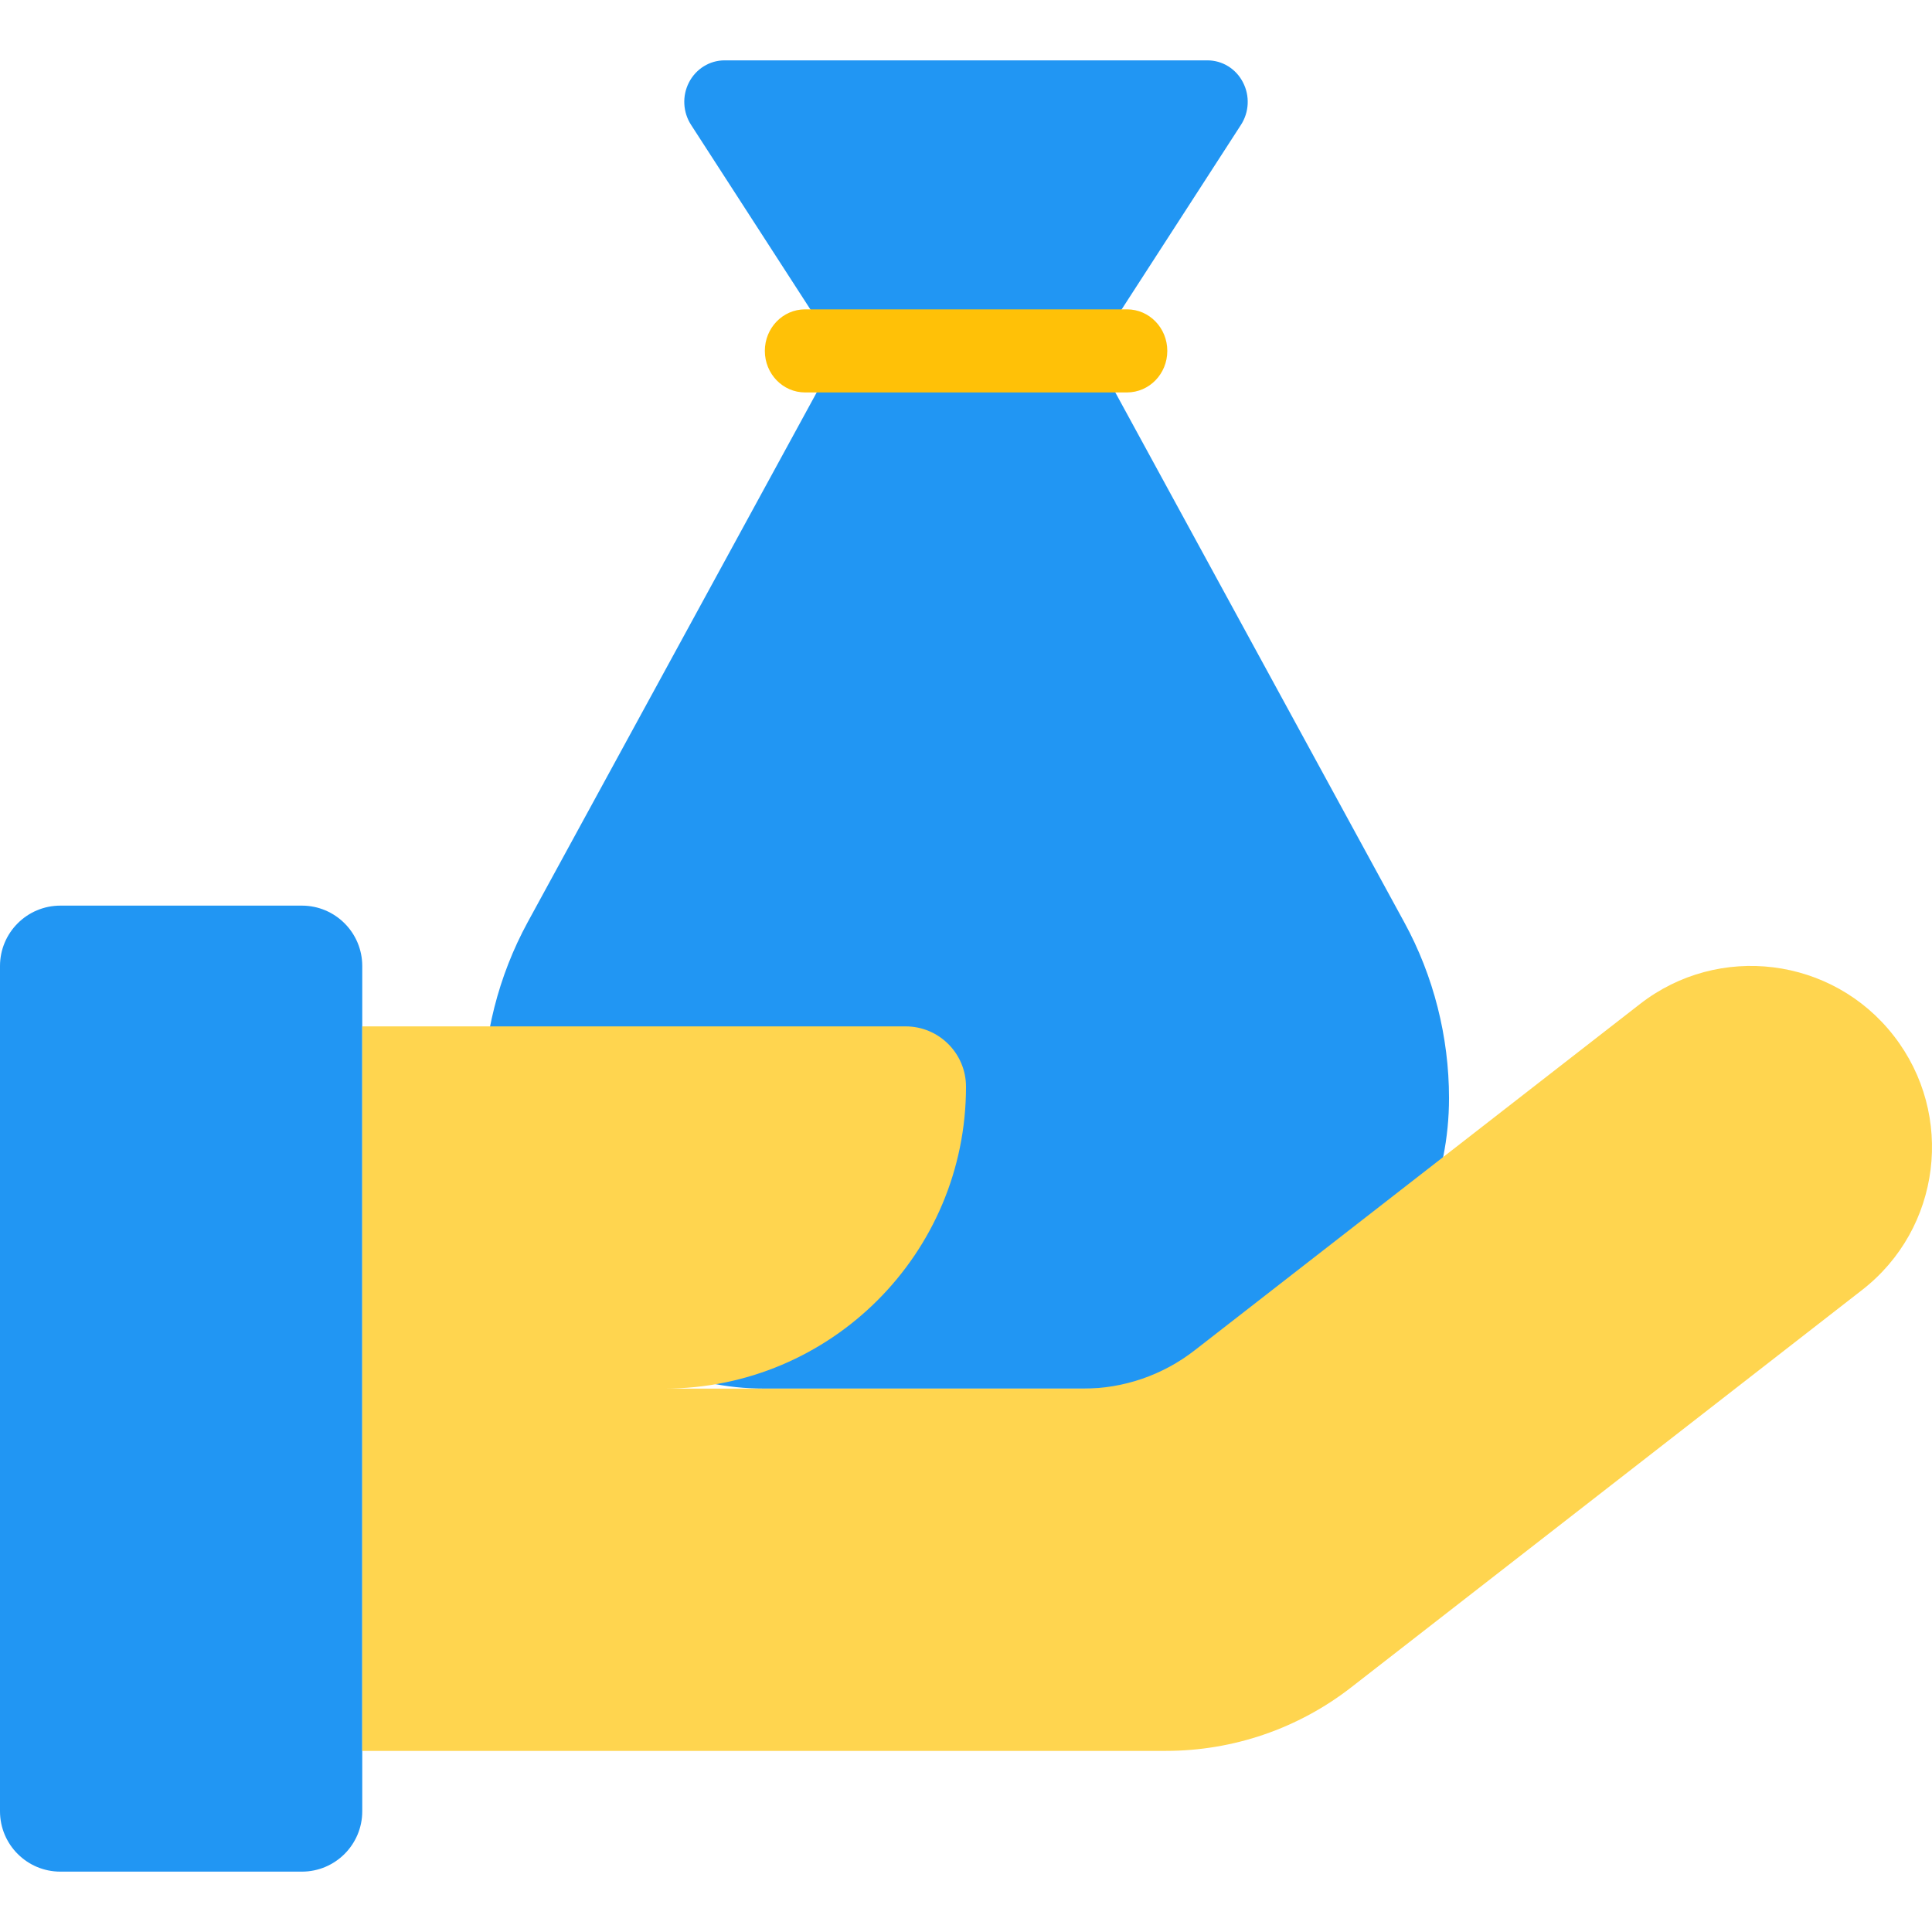 <?xml version="1.0" encoding="iso-8859-1"?>
<!-- Generator: Adobe Illustrator 19.0.0, SVG Export Plug-In . SVG Version: 6.00 Build 0)  -->
<svg version="1.1" id="Capa_1" xmlns="http://www.w3.org/2000/svg" xmlns:xlink="http://www.w3.org/1999/xlink" x="0px" y="0px"
	 viewBox="0 0 511.995 511.995" style="enable-background:new 0 0 511.995 511.995;" xml:space="preserve">
<path style="fill:#2196F3;" d="M372.16,244.446L289.824,93.47l39.04-60.384c2.176-3.36,2.4-7.712,0.512-11.296
	c-1.824-3.552-5.44-5.792-9.376-5.792H192c-3.936,0-7.552,2.24-9.408,5.824s-1.632,7.904,0.544,11.264l39.04,60.384l-82.368,150.976
	C132.096,258.622,128,274.75,128,291.006c0,42.432,33.504,76.992,74.656,76.992h106.656c41.184,0,74.688-34.56,74.688-76.992
	C384,274.75,379.904,258.622,372.16,244.446z"/>
<path style="fill:#FFC107;" d="M298.656,103.998h-85.312c-5.888,0-10.656-4.928-10.656-11.008s4.768-11.008,10.656-11.008h85.344
	c5.888,0,10.656,4.928,10.656,11.008S304.576,103.998,298.656,103.998z"/>
<path style="fill:#2196F3;" d="M80,239.998H16c-8.832,0-16,7.168-16,16v224c0,8.832,7.168,16,16,16h64c8.832,0,16-7.168,16-16v-224
	C96,247.166,88.832,239.998,80,239.998z"/>
<path style="fill:#FFD54F;" d="M501.888,274.526c-16.256-20.96-46.464-24.704-67.328-8.416l-118.016,91.776
	c-8.448,6.56-18.816,10.112-29.472,10.112H176c44.192,0,80-35.808,80-80c0-8.832-7.168-16-16-16H96v96v96h212.992
	c17.792,0,35.072-5.92,49.12-16.864l135.36-105.28C514.4,325.598,518.144,295.454,501.888,274.526z"/>
<g>
</g>
<g>
</g>
<g>
</g>
<g>
</g>
<g>
</g>
<g>
</g>
<g>
</g>
<g>
</g>
<g>
</g>
<g>
</g>
<g>
</g>
<g>
</g>
<g>
</g>
<g>
</g>
<g>
</g>
</svg>
